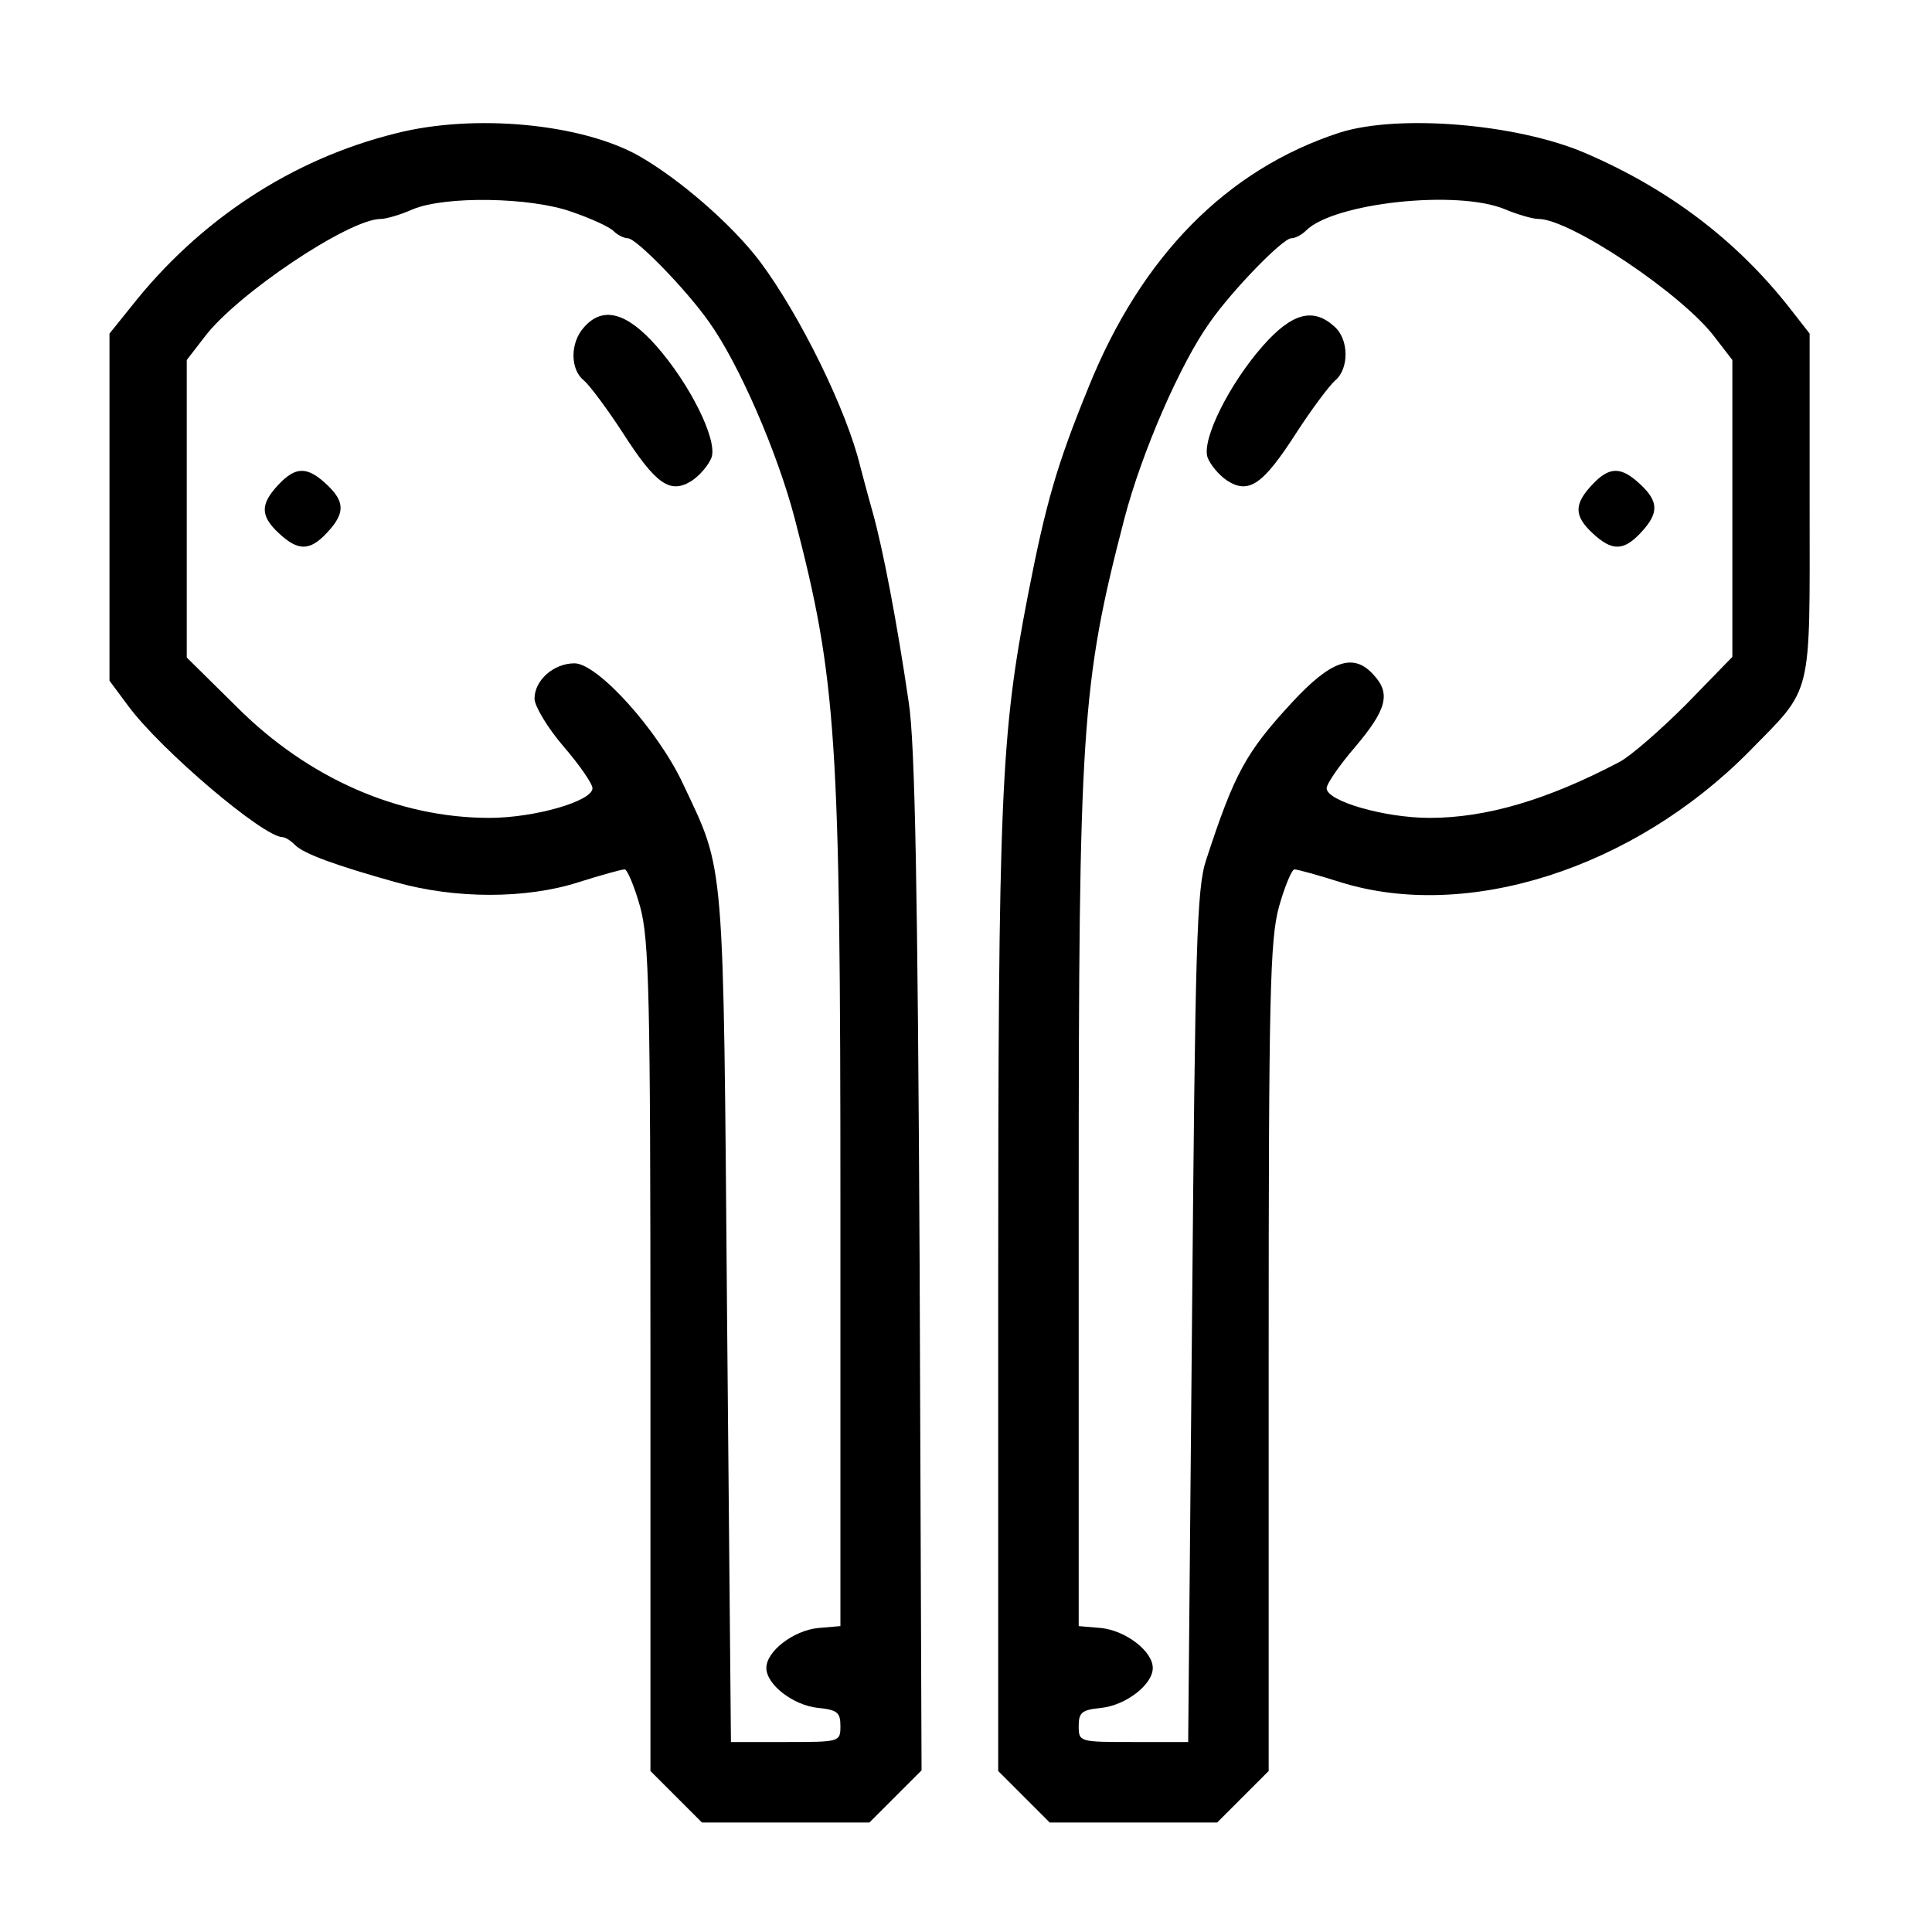 <?xml version="1.0" standalone="no"?>
<!DOCTYPE svg PUBLIC "-//W3C//DTD SVG 20010904//EN"
 "http://www.w3.org/TR/2001/REC-SVG-20010904/DTD/svg10.dtd">
<svg version="1.0" xmlns="http://www.w3.org/2000/svg"
 width="300pt" height="300pt" viewBox="0 0 300 300"
 preserveAspectRatio="xMidYMid meet">
<g transform="translate(0,300) scale(0.1,-0.1)"
fill="#000000" stroke="none">
<path d="M615 2793 c-162 -40 -306 -135 -412 -270 l-33 -41 0 -269 0 -270 29
-39 c50 -68 210 -204 240 -204 4 0 12 -5 19 -12 14 -14 64 -32 157 -58 92 -26
202 -26 283 0 35 11 67 20 72 20 4 0 15 -26 24 -58 14 -51 16 -137 16 -700 l0
-642 40 -40 40 -40 130 0 130 0 40 40 41 41 -3 787 c-3 573 -7 810 -17 872
-18 123 -40 238 -56 295 -8 28 -16 59 -19 70 -21 88 -94 236 -156 319 -44 58
-125 128 -188 164 -89 50 -255 66 -377 35z m273 -122 c29 -10 58 -23 65 -30 6
-6 16 -11 22 -11 13 0 91 -80 126 -130 46 -64 106 -202 133 -305 65 -250 71
-338 71 -1070 l0 -650 -35 -3 c-38 -4 -80 -36 -80 -62 0 -26 42 -58 80 -62 30
-3 35 -7 35 -28 0 -25 -1 -25 -85 -25 l-85 0 -6 660 c-6 722 -3 689 -68 827
-39 84 -133 188 -169 188 -32 0 -62 -26 -62 -55 0 -11 20 -45 45 -74 25 -29
45 -58 45 -65 0 -20 -90 -46 -160 -46 -141 0 -281 61 -392 172 l-78 77 0 231
0 231 27 35 c50 67 225 184 274 184 9 0 32 7 50 15 50 21 183 19 247 -4z"/>
<path d="M907 2492 c-22 -24 -22 -66 0 -83 9 -8 36 -44 60 -81 52 -81 74 -96
108 -74 13 9 26 25 30 36 9 28 -34 114 -86 173 -46 52 -83 62 -112 29z"/>
<path d="M432 2247 c-28 -30 -28 -48 1 -75 30 -28 48 -28 75 1 28 30 28 48 -1
75 -30 28 -48 28 -75 -1z"/>
<path d="M2080 2794 c-175 -57 -308 -192 -390 -396 -49 -120 -66 -179 -94
-323 -42 -217 -46 -311 -46 -1082 l0 -743 40 -40 40 -40 130 0 130 0 40 40 40
40 0 642 c0 563 2 649 16 700 9 32 20 58 24 58 5 0 37 -9 72 -20 196 -61 454
21 634 203 100 102 94 79 94 383 l0 266 -32 41 c-82 104 -187 184 -318 240
-106 45 -289 60 -380 31z m257 -119 c19 -8 43 -15 52 -15 49 0 224 -117 274
-184 l27 -35 0 -231 0 -230 -72 -74 c-40 -40 -86 -80 -103 -89 -112 -59 -207
-87 -295 -87 -70 0 -160 26 -160 46 0 7 20 36 45 65 48 57 55 82 28 111 -31
35 -66 23 -127 -43 -71 -77 -89 -109 -133 -244 -15 -44 -17 -136 -22 -710 l-6
-660 -85 0 c-84 0 -85 0 -85 25 0 21 5 25 35 28 38 4 80 36 80 62 0 26 -42 58
-80 62 l-35 3 0 655 c0 740 4 807 71 1065 27 103 87 241 133 305 35 50 113
130 126 130 6 0 16 5 23 12 43 43 235 64 309 33z"/>
<path d="M1961 2463 c-52 -59 -95 -145 -86 -173 4 -11 17 -27 30 -36 34 -22
56 -7 108 74 24 37 51 73 60 81 22 18 22 64 -1 84 -33 30 -66 21 -111 -30z"/>
<path d="M2472 2247 c-28 -30 -28 -48 1 -75 30 -28 48 -28 75 1 28 30 28 48
-1 75 -30 28 -48 28 -75 -1z"/>
</g>
</svg>

